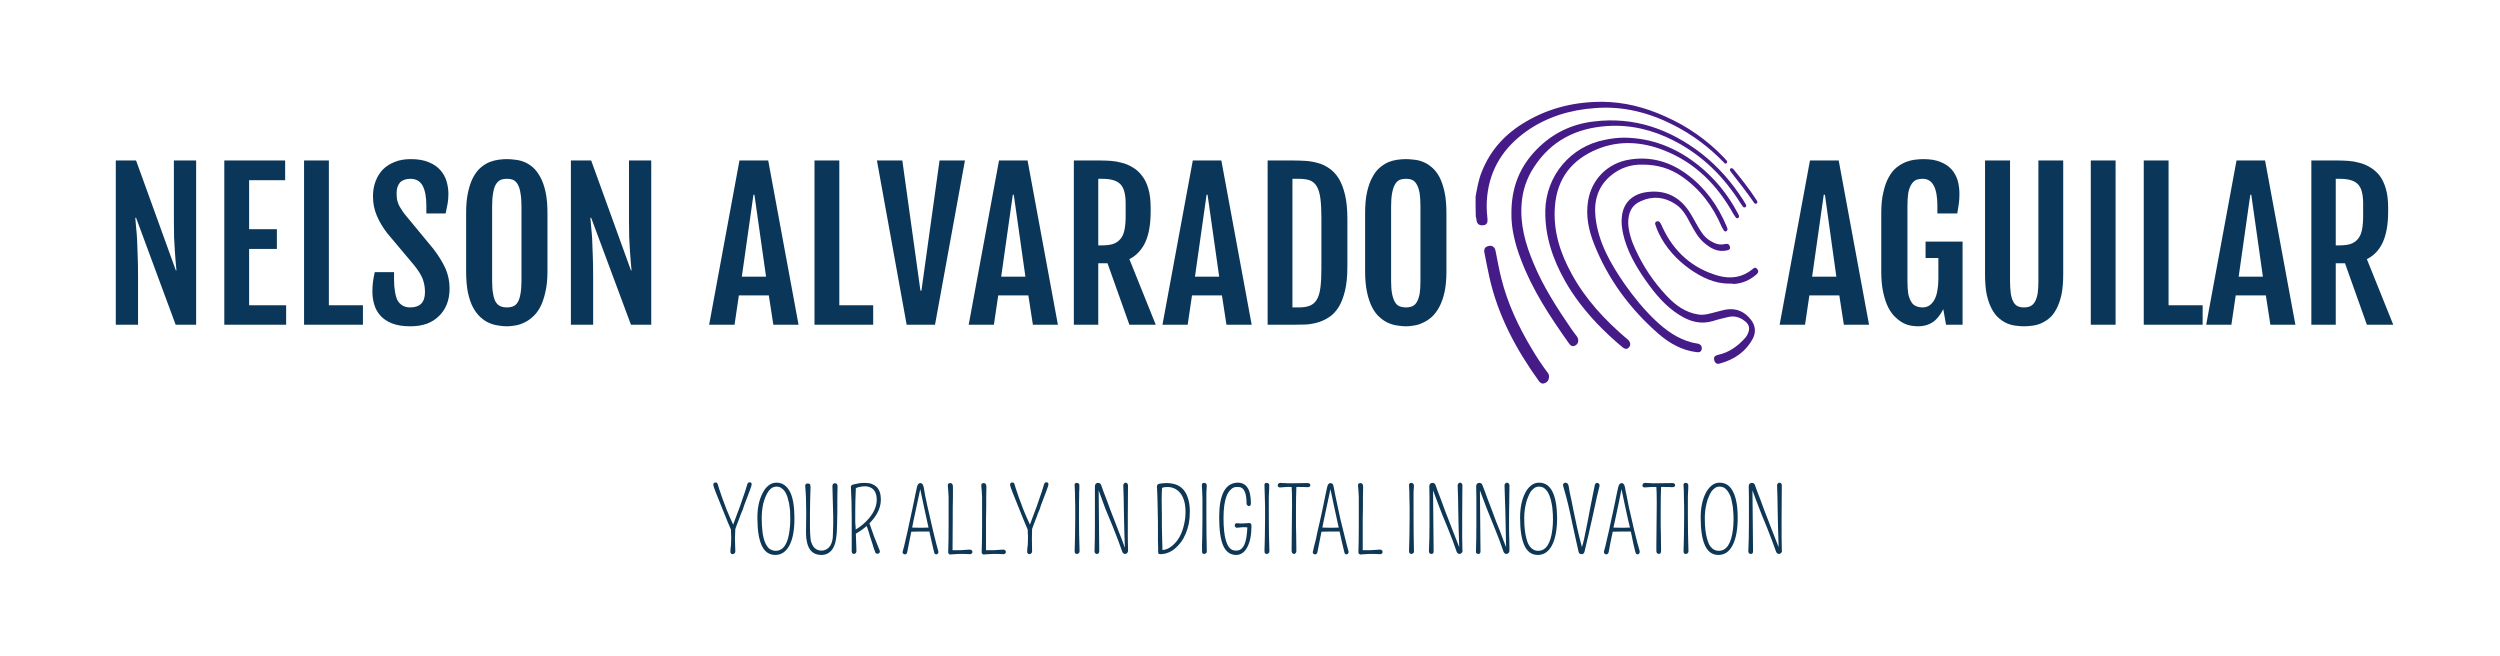 <svg xmlns="http://www.w3.org/2000/svg" version="1.1" xmlns:xlink="http://www.w3.org/1999/xlink" viewBox="0 0 12.695 3.331"><g transform="matrix(1,0,0,1,0.517,0.808)"><rect width="12.695" height="12.695" x="-0.517" y="-5.49" fill="#ffffff"></rect><g clip-path="url(#SvgjsClipPath1002)"><g clip-path="url(#SvgjsClipPath10004732e8bc-d06e-4159-a705-37cd18c25fc3)"><path d=" M 6.976 0.19 C 6.984 0.147 6.991 0.104 7.008 0.063 C 7.052 -0.048 7.129 -0.131 7.233 -0.191 C 7.352 -0.261 7.484 -0.292 7.622 -0.291 C 7.731 -0.29 7.836 -0.263 7.936 -0.218 C 8.05 -0.168 8.151 -0.098 8.238 -0.007 C 8.24 -0.004 8.242 -0.002 8.245 0.001 C 8.25 0.006 8.258 0.013 8.251 0.02 C 8.243 0.028 8.238 0.018 8.233 0.013 C 8.16 -0.062 8.078 -0.123 7.985 -0.171 C 7.859 -0.236 7.724 -0.271 7.581 -0.259 C 7.456 -0.25 7.339 -0.215 7.235 -0.142 C 7.121 -0.061 7.05 0.046 7.035 0.188 C 7.031 0.225 7.032 0.262 7.036 0.299 C 7.039 0.325 7.032 0.335 7.012 0.336 C 6.992 0.337 6.982 0.328 6.98 0.304 C 6.98 0.3 6.978 0.296 6.977 0.292 C 6.976 0.257 6.976 0.223 6.976 0.19 Z" fill="#451b87" transform="matrix(1,0,0,1,0,0)" fill-rule="nonzero"></path></g><g clip-path="url(#SvgjsClipPath10004732e8bc-d06e-4159-a705-37cd18c25fc3)"><path d=" M 7.158 0.278 C 7.157 0.143 7.201 0.037 7.288 -0.051 C 7.367 -0.131 7.464 -0.178 7.575 -0.191 C 7.782 -0.217 7.963 -0.152 8.125 -0.027 C 8.208 0.039 8.278 0.118 8.335 0.208 C 8.34 0.216 8.344 0.224 8.349 0.231 C 8.351 0.236 8.351 0.241 8.346 0.244 C 8.341 0.247 8.336 0.245 8.333 0.241 C 8.329 0.236 8.325 0.23 8.322 0.225 C 8.237 0.089 8.127 -0.02 7.982 -0.094 C 7.877 -0.148 7.764 -0.176 7.645 -0.168 C 7.487 -0.158 7.358 -0.093 7.271 0.043 C 7.236 0.097 7.215 0.158 7.21 0.224 C 7.201 0.331 7.229 0.431 7.27 0.528 C 7.319 0.647 7.389 0.755 7.462 0.862 C 7.471 0.875 7.481 0.888 7.491 0.901 C 7.501 0.917 7.499 0.935 7.486 0.944 C 7.472 0.954 7.46 0.951 7.449 0.934 C 7.354 0.8 7.264 0.664 7.206 0.509 C 7.176 0.431 7.157 0.351 7.158 0.278 Z" fill="#451b87" transform="matrix(1,0,0,1,0,0)" fill-rule="nonzero"></path></g><g clip-path="url(#SvgjsClipPath10004732e8bc-d06e-4159-a705-37cd18c25fc3)"><path d=" M 7.732 -0.109 C 7.873 -0.107 7.996 -0.057 8.106 0.03 C 8.19 0.097 8.257 0.179 8.307 0.274 C 8.309 0.278 8.311 0.282 8.313 0.286 C 8.315 0.291 8.314 0.296 8.309 0.299 C 8.304 0.302 8.3 0.3 8.297 0.296 C 8.293 0.29 8.289 0.284 8.285 0.278 C 8.203 0.131 8.091 0.018 7.934 -0.044 C 7.823 -0.088 7.708 -0.097 7.595 -0.051 C 7.465 0.002 7.39 0.098 7.379 0.239 C 7.369 0.363 7.405 0.476 7.464 0.583 C 7.535 0.713 7.634 0.819 7.746 0.914 C 7.75 0.917 7.754 0.92 7.756 0.924 C 7.764 0.936 7.763 0.948 7.753 0.958 C 7.743 0.967 7.733 0.964 7.723 0.956 C 7.677 0.918 7.633 0.877 7.591 0.833 C 7.53 0.768 7.475 0.698 7.431 0.62 C 7.368 0.509 7.328 0.391 7.33 0.262 C 7.333 0.084 7.459 -0.065 7.633 -0.098 C 7.666 -0.105 7.699 -0.109 7.732 -0.109 Z" fill="#451b87" transform="matrix(1,0,0,1,0,0)" fill-rule="nonzero"></path></g><g clip-path="url(#SvgjsClipPath10004732e8bc-d06e-4159-a705-37cd18c25fc3)"><path d=" M 7.751 0.325 C 7.753 0.369 7.767 0.414 7.787 0.457 C 7.827 0.545 7.88 0.624 7.946 0.694 C 7.99 0.741 8.041 0.779 8.107 0.789 C 8.14 0.794 8.17 0.783 8.202 0.775 C 8.217 0.771 8.232 0.767 8.247 0.764 C 8.301 0.755 8.344 0.775 8.376 0.818 C 8.397 0.846 8.4 0.878 8.385 0.909 C 8.349 0.978 8.29 1.018 8.216 1.038 C 8.202 1.042 8.192 1.037 8.188 1.021 C 8.184 1.006 8.19 0.998 8.207 0.994 C 8.263 0.982 8.306 0.951 8.344 0.909 C 8.352 0.9 8.357 0.891 8.361 0.88 C 8.368 0.862 8.366 0.845 8.352 0.83 C 8.325 0.805 8.294 0.793 8.258 0.802 C 8.233 0.808 8.206 0.814 8.182 0.822 C 8.12 0.841 8.064 0.825 8.012 0.792 C 7.94 0.748 7.887 0.683 7.839 0.615 C 7.789 0.543 7.745 0.467 7.725 0.379 C 7.719 0.35 7.715 0.321 7.719 0.291 C 7.727 0.215 7.78 0.175 7.849 0.167 C 7.947 0.155 8.02 0.196 8.07 0.281 C 8.089 0.312 8.104 0.344 8.125 0.374 C 8.136 0.39 8.151 0.405 8.168 0.415 C 8.192 0.43 8.216 0.438 8.243 0.431 C 8.257 0.428 8.265 0.433 8.268 0.446 C 8.271 0.459 8.26 0.462 8.25 0.464 C 8.206 0.473 8.171 0.454 8.139 0.427 C 8.107 0.401 8.088 0.365 8.068 0.329 C 8.048 0.291 8.028 0.252 7.99 0.228 C 7.935 0.192 7.876 0.186 7.816 0.213 C 7.768 0.233 7.751 0.272 7.751 0.325 Z" fill="#451b87" transform="matrix(1,0,0,1,0,0)" fill-rule="nonzero"></path></g><g clip-path="url(#SvgjsClipPath10004732e8bc-d06e-4159-a705-37cd18c25fc3)"><path d=" M 7.825 0.028 C 7.767 0.026 7.709 0.044 7.66 0.086 C 7.596 0.141 7.576 0.214 7.585 0.295 C 7.599 0.423 7.662 0.532 7.734 0.636 C 7.78 0.701 7.831 0.764 7.889 0.819 C 7.942 0.869 8.001 0.912 8.074 0.931 C 8.085 0.934 8.095 0.935 8.105 0.937 C 8.12 0.941 8.127 0.951 8.124 0.966 C 8.121 0.98 8.111 0.982 8.097 0.98 C 8.024 0.971 7.962 0.936 7.907 0.889 C 7.761 0.762 7.648 0.61 7.577 0.429 C 7.55 0.36 7.535 0.288 7.547 0.214 C 7.564 0.103 7.647 0.019 7.76 0.002 C 7.868 -0.015 7.965 0.014 8.052 0.079 C 8.143 0.147 8.207 0.237 8.251 0.342 C 8.253 0.346 8.254 0.35 8.255 0.354 C 8.256 0.359 8.254 0.364 8.249 0.366 C 8.244 0.369 8.24 0.367 8.237 0.363 C 8.233 0.357 8.229 0.35 8.226 0.344 C 8.181 0.239 8.116 0.151 8.02 0.086 C 7.964 0.048 7.9 0.028 7.825 0.028 Z" fill="#451b87" transform="matrix(1,0,0,1,0,0)" fill-rule="nonzero"></path></g><g clip-path="url(#SvgjsClipPath10004732e8bc-d06e-4159-a705-37cd18c25fc3)"><path d=" M 7.349 1.106 C 7.348 1.122 7.341 1.133 7.326 1.138 C 7.312 1.143 7.304 1.136 7.296 1.125 C 7.181 0.965 7.089 0.793 7.046 0.599 C 7.037 0.558 7.029 0.517 7.021 0.476 C 7.017 0.456 7.024 0.445 7.043 0.441 C 7.059 0.437 7.073 0.446 7.077 0.464 C 7.087 0.512 7.095 0.561 7.107 0.607 C 7.139 0.735 7.195 0.853 7.263 0.966 C 7.286 1.005 7.311 1.043 7.338 1.079 C 7.345 1.087 7.35 1.095 7.349 1.106 Z" fill="#451b87" transform="matrix(1,0,0,1,0,0)" fill-rule="nonzero"></path></g><g clip-path="url(#SvgjsClipPath10004732e8bc-d06e-4159-a705-37cd18c25fc3)"><path d=" M 8.265 0.632 C 8.19 0.633 8.126 0.601 8.066 0.56 C 7.997 0.511 7.942 0.451 7.905 0.374 C 7.899 0.361 7.894 0.348 7.89 0.336 C 7.887 0.329 7.886 0.321 7.894 0.317 C 7.903 0.313 7.909 0.316 7.914 0.324 C 7.919 0.331 7.921 0.339 7.925 0.346 C 7.983 0.471 8.078 0.556 8.211 0.593 C 8.273 0.609 8.331 0.601 8.382 0.559 C 8.389 0.553 8.396 0.547 8.405 0.557 C 8.414 0.566 8.413 0.576 8.403 0.585 C 8.37 0.614 8.332 0.631 8.288 0.634 C 8.28 0.632 8.273 0.632 8.265 0.632 Z" fill="#451b87" transform="matrix(1,0,0,1,0,0)" fill-rule="nonzero"></path></g><g clip-path="url(#SvgjsClipPath10004732e8bc-d06e-4159-a705-37cd18c25fc3)"><path d=" M 8.276 0.046 C 8.28 0.046 8.283 0.049 8.286 0.052 C 8.327 0.102 8.367 0.153 8.402 0.207 C 8.406 0.213 8.411 0.221 8.402 0.226 C 8.395 0.229 8.39 0.223 8.387 0.217 C 8.351 0.165 8.313 0.117 8.274 0.067 C 8.27 0.062 8.266 0.057 8.268 0.051 C 8.27 0.047 8.273 0.046 8.276 0.046 Z" fill="#451b87" transform="matrix(1,0,0,1,0,0)" fill-rule="nonzero"></path></g></g><g><path d=" M 0.071 0.007 L 0.174 0.007 L 0.376 0.565 L 0.379 0.565 Q 0.377 0.546 0.375 0.522 Q 0.373 0.498 0.371 0.468 Q 0.369 0.437 0.367 0.398 Q 0.366 0.36 0.366 0.312 L 0.366 0.007 L 0.479 0.007 L 0.479 0.841 L 0.375 0.841 L 0.174 0.298 L 0.17 0.298 Q 0.172 0.32 0.174 0.345 Q 0.177 0.371 0.179 0.406 Q 0.181 0.44 0.182 0.487 Q 0.184 0.533 0.184 0.596 L 0.184 0.841 L 0.071 0.841 L 0.071 0.007 M 0.622 0.007 L 0.931 0.007 L 0.931 0.107 L 0.748 0.107 L 0.748 0.356 L 0.889 0.356 L 0.889 0.456 L 0.748 0.456 L 0.748 0.742 L 0.936 0.742 L 0.936 0.841 L 0.622 0.841 L 0.622 0.007 M 1.027 0.007 L 1.153 0.007 L 1.153 0.742 L 1.326 0.742 L 1.326 0.841 L 1.027 0.841 L 1.027 0.007 M 1.374 0.672 Q 1.374 0.646 1.377 0.623 Q 1.38 0.6 1.386 0.574 L 1.484 0.574 L 1.484 0.614 Q 1.484 0.648 1.489 0.674 Q 1.493 0.7 1.502 0.718 Q 1.512 0.735 1.528 0.744 Q 1.543 0.753 1.566 0.753 Q 1.603 0.753 1.622 0.734 Q 1.641 0.714 1.641 0.676 Q 1.641 0.656 1.638 0.64 Q 1.635 0.624 1.629 0.607 Q 1.622 0.591 1.611 0.573 Q 1.6 0.556 1.582 0.534 L 1.45 0.377 Q 1.415 0.332 1.396 0.286 Q 1.377 0.241 1.377 0.189 Q 1.377 0.147 1.39 0.113 Q 1.403 0.078 1.427 0.053 Q 1.452 0.028 1.488 0.014 Q 1.523 0 1.569 0 Q 1.624 0 1.661 0.016 Q 1.698 0.031 1.72 0.057 Q 1.742 0.082 1.751 0.114 Q 1.76 0.145 1.76 0.177 Q 1.76 0.204 1.756 0.226 Q 1.751 0.249 1.746 0.276 L 1.648 0.276 L 1.648 0.237 Q 1.648 0.17 1.629 0.135 Q 1.61 0.1 1.567 0.1 Q 1.532 0.1 1.514 0.119 Q 1.497 0.139 1.497 0.172 Q 1.497 0.19 1.499 0.204 Q 1.502 0.218 1.507 0.23 Q 1.512 0.242 1.52 0.253 Q 1.527 0.265 1.536 0.277 L 1.683 0.455 Q 1.723 0.507 1.745 0.555 Q 1.766 0.603 1.766 0.657 Q 1.766 0.701 1.752 0.737 Q 1.738 0.772 1.712 0.797 Q 1.687 0.822 1.65 0.836 Q 1.613 0.849 1.567 0.849 Q 1.511 0.849 1.473 0.834 Q 1.436 0.819 1.414 0.794 Q 1.392 0.769 1.383 0.737 Q 1.374 0.706 1.374 0.672 M 2.057 0.849 Q 2.037 0.849 2.014 0.845 Q 1.99 0.842 1.967 0.832 Q 1.944 0.822 1.923 0.803 Q 1.902 0.784 1.885 0.753 Q 1.869 0.723 1.859 0.677 Q 1.85 0.632 1.85 0.57 L 1.85 0.274 Q 1.85 0.211 1.86 0.167 Q 1.87 0.122 1.886 0.092 Q 1.903 0.061 1.924 0.043 Q 1.945 0.025 1.969 0.015 Q 1.992 0.006 2.015 0.003 Q 2.038 0 2.057 0 Q 2.076 0 2.098 0.003 Q 2.121 0.005 2.144 0.014 Q 2.167 0.023 2.188 0.041 Q 2.209 0.059 2.226 0.09 Q 2.243 0.12 2.253 0.165 Q 2.263 0.21 2.263 0.274 L 2.263 0.57 Q 2.263 0.632 2.252 0.677 Q 2.242 0.721 2.226 0.752 Q 2.209 0.783 2.187 0.802 Q 2.166 0.821 2.143 0.831 Q 2.12 0.842 2.098 0.845 Q 2.075 0.849 2.057 0.849 M 2.057 0.753 Q 2.076 0.753 2.09 0.747 Q 2.104 0.741 2.113 0.725 Q 2.122 0.709 2.126 0.684 Q 2.131 0.658 2.131 0.619 L 2.131 0.24 Q 2.131 0.2 2.126 0.173 Q 2.122 0.146 2.113 0.13 Q 2.104 0.113 2.09 0.106 Q 2.076 0.1 2.057 0.1 Q 2.038 0.1 2.024 0.106 Q 2.01 0.113 2 0.13 Q 1.991 0.146 1.987 0.173 Q 1.982 0.2 1.982 0.24 L 1.982 0.619 Q 1.982 0.658 1.987 0.684 Q 1.991 0.709 2 0.725 Q 2.01 0.741 2.024 0.747 Q 2.038 0.753 2.057 0.753 M 2.382 0.007 L 2.485 0.007 L 2.687 0.565 L 2.69 0.565 Q 2.688 0.546 2.686 0.522 Q 2.684 0.498 2.682 0.468 Q 2.68 0.437 2.678 0.398 Q 2.677 0.36 2.677 0.312 L 2.677 0.007 L 2.79 0.007 L 2.79 0.841 L 2.687 0.841 L 2.485 0.298 L 2.481 0.298 Q 2.483 0.32 2.485 0.345 Q 2.488 0.371 2.49 0.406 Q 2.492 0.44 2.493 0.487 Q 2.495 0.533 2.495 0.596 L 2.495 0.841 L 2.382 0.841 L 2.382 0.007 M 3.238 0.007 L 3.384 0.007 L 3.538 0.841 L 3.41 0.841 L 3.387 0.692 L 3.235 0.692 L 3.213 0.841 L 3.084 0.841 L 3.238 0.007 M 3.373 0.597 L 3.314 0.181 L 3.309 0.181 L 3.25 0.597 L 3.373 0.597 M 3.619 0.007 L 3.745 0.007 L 3.745 0.742 L 3.917 0.742 L 3.917 0.841 L 3.619 0.841 L 3.619 0.007 M 3.936 0.007 L 4.065 0.007 L 4.157 0.668 L 4.162 0.668 L 4.254 0.007 L 4.383 0.007 L 4.231 0.841 L 4.087 0.841 L 3.936 0.007 M 4.556 0.007 L 4.701 0.007 L 4.855 0.841 L 4.728 0.841 L 4.705 0.692 L 4.552 0.692 L 4.53 0.841 L 4.402 0.841 L 4.556 0.007 M 4.69 0.597 L 4.631 0.181 L 4.626 0.181 L 4.567 0.597 L 4.69 0.597 M 4.936 0.007 L 5.073 0.007 Q 5.097 0.007 5.125 0.009 Q 5.153 0.011 5.181 0.019 Q 5.209 0.026 5.235 0.042 Q 5.261 0.057 5.281 0.083 Q 5.302 0.109 5.314 0.149 Q 5.326 0.189 5.326 0.246 L 5.326 0.267 Q 5.326 0.362 5.299 0.422 Q 5.271 0.481 5.218 0.508 L 5.352 0.841 L 5.218 0.841 L 5.107 0.529 L 5.06 0.529 L 5.06 0.841 L 4.936 0.841 L 4.936 0.007 M 5.079 0.438 Q 5.112 0.438 5.135 0.431 Q 5.158 0.423 5.172 0.406 Q 5.187 0.389 5.193 0.36 Q 5.199 0.332 5.199 0.29 L 5.199 0.224 Q 5.199 0.191 5.193 0.168 Q 5.188 0.145 5.174 0.129 Q 5.16 0.114 5.137 0.107 Q 5.114 0.1 5.079 0.1 L 5.06 0.1 L 5.06 0.438 L 5.079 0.438 M 5.54 0.007 L 5.685 0.007 L 5.839 0.841 L 5.711 0.841 L 5.688 0.692 L 5.536 0.692 L 5.514 0.841 L 5.386 0.841 L 5.54 0.007 M 5.674 0.597 L 5.615 0.181 L 5.61 0.181 L 5.551 0.597 L 5.674 0.597 M 5.92 0.007 L 6.051 0.007 Q 6.081 0.007 6.113 0.009 Q 6.145 0.011 6.176 0.02 Q 6.206 0.028 6.233 0.047 Q 6.26 0.065 6.281 0.098 Q 6.301 0.131 6.313 0.181 Q 6.325 0.231 6.325 0.303 L 6.325 0.545 Q 6.325 0.618 6.313 0.668 Q 6.301 0.718 6.281 0.751 Q 6.26 0.784 6.233 0.802 Q 6.206 0.82 6.176 0.829 Q 6.145 0.838 6.113 0.84 Q 6.081 0.841 6.051 0.841 L 5.92 0.841 L 5.92 0.007 M 6.079 0.753 Q 6.113 0.753 6.135 0.744 Q 6.157 0.735 6.17 0.713 Q 6.183 0.691 6.188 0.653 Q 6.193 0.614 6.193 0.556 L 6.193 0.297 Q 6.193 0.238 6.188 0.2 Q 6.183 0.162 6.17 0.139 Q 6.157 0.117 6.135 0.108 Q 6.113 0.1 6.079 0.1 L 6.046 0.1 L 6.046 0.753 L 6.079 0.753 M 6.623 0.849 Q 6.603 0.849 6.579 0.845 Q 6.556 0.842 6.533 0.832 Q 6.51 0.822 6.489 0.803 Q 6.467 0.784 6.451 0.753 Q 6.435 0.723 6.425 0.677 Q 6.415 0.632 6.415 0.57 L 6.415 0.274 Q 6.415 0.211 6.425 0.167 Q 6.435 0.122 6.452 0.092 Q 6.468 0.061 6.49 0.043 Q 6.511 0.025 6.534 0.015 Q 6.557 0.006 6.58 0.003 Q 6.603 0 6.623 0 Q 6.641 0 6.664 0.003 Q 6.687 0.005 6.709 0.014 Q 6.732 0.023 6.753 0.041 Q 6.775 0.059 6.792 0.09 Q 6.808 0.12 6.818 0.165 Q 6.828 0.21 6.828 0.274 L 6.828 0.57 Q 6.828 0.632 6.818 0.677 Q 6.808 0.721 6.791 0.752 Q 6.774 0.783 6.753 0.802 Q 6.731 0.821 6.708 0.831 Q 6.686 0.842 6.663 0.845 Q 6.641 0.849 6.623 0.849 M 6.623 0.753 Q 6.641 0.753 6.655 0.747 Q 6.669 0.741 6.678 0.725 Q 6.687 0.709 6.692 0.684 Q 6.696 0.658 6.696 0.619 L 6.696 0.24 Q 6.696 0.2 6.692 0.173 Q 6.687 0.146 6.678 0.13 Q 6.669 0.113 6.655 0.106 Q 6.641 0.1 6.623 0.1 Q 6.604 0.1 6.589 0.106 Q 6.575 0.113 6.566 0.13 Q 6.557 0.146 6.552 0.173 Q 6.547 0.2 6.547 0.24 L 6.547 0.619 Q 6.547 0.658 6.552 0.684 Q 6.557 0.709 6.566 0.725 Q 6.575 0.741 6.589 0.747 Q 6.604 0.753 6.623 0.753" fill="#0a3759" fill-rule="nonzero"></path></g><g><path d=" M 8.674 0.007 L 8.82 0.007 L 8.974 0.841 L 8.846 0.841 L 8.823 0.692 L 8.671 0.692 L 8.649 0.841 L 8.52 0.841 L 8.674 0.007 M 8.808 0.597 L 8.75 0.181 L 8.744 0.181 L 8.685 0.597 L 8.808 0.597 M 9.223 0.849 Q 9.208 0.849 9.189 0.846 Q 9.169 0.843 9.149 0.833 Q 9.128 0.822 9.108 0.803 Q 9.088 0.785 9.072 0.754 Q 9.056 0.723 9.046 0.677 Q 9.036 0.632 9.036 0.57 L 9.036 0.274 Q 9.036 0.211 9.047 0.167 Q 9.057 0.122 9.074 0.092 Q 9.091 0.061 9.113 0.043 Q 9.136 0.025 9.16 0.015 Q 9.183 0.006 9.207 0.003 Q 9.23 0 9.25 0 Q 9.301 0 9.336 0.014 Q 9.371 0.028 9.393 0.052 Q 9.414 0.076 9.424 0.108 Q 9.433 0.141 9.433 0.177 Q 9.433 0.204 9.43 0.226 Q 9.427 0.249 9.422 0.276 L 9.321 0.276 L 9.321 0.237 Q 9.321 0.1 9.247 0.1 Q 9.227 0.1 9.212 0.106 Q 9.198 0.113 9.188 0.13 Q 9.178 0.146 9.173 0.173 Q 9.169 0.2 9.169 0.24 L 9.169 0.618 Q 9.169 0.657 9.173 0.683 Q 9.178 0.708 9.188 0.724 Q 9.197 0.74 9.212 0.746 Q 9.226 0.753 9.246 0.753 Q 9.267 0.753 9.282 0.742 Q 9.297 0.731 9.307 0.712 Q 9.317 0.693 9.321 0.667 Q 9.326 0.641 9.326 0.611 L 9.326 0.502 L 9.261 0.502 L 9.261 0.419 L 9.449 0.419 L 9.449 0.841 L 9.365 0.841 L 9.351 0.762 Q 9.327 0.809 9.296 0.829 Q 9.265 0.849 9.223 0.849 M 9.563 0.007 L 9.69 0.007 L 9.69 0.619 Q 9.69 0.658 9.694 0.684 Q 9.698 0.709 9.707 0.725 Q 9.715 0.74 9.729 0.747 Q 9.742 0.753 9.761 0.753 Q 9.779 0.753 9.793 0.747 Q 9.807 0.74 9.816 0.725 Q 9.825 0.709 9.83 0.684 Q 9.834 0.658 9.834 0.619 L 9.834 0.007 L 9.96 0.007 L 9.96 0.585 Q 9.96 0.646 9.951 0.689 Q 9.941 0.733 9.925 0.762 Q 9.909 0.792 9.888 0.809 Q 9.867 0.826 9.845 0.835 Q 9.823 0.844 9.801 0.846 Q 9.779 0.849 9.761 0.849 Q 9.743 0.849 9.721 0.846 Q 9.699 0.844 9.677 0.835 Q 9.655 0.826 9.635 0.809 Q 9.614 0.792 9.598 0.762 Q 9.582 0.733 9.572 0.69 Q 9.563 0.646 9.563 0.585 L 9.563 0.007 M 10.1 0.007 L 10.226 0.007 L 10.226 0.841 L 10.1 0.841 L 10.1 0.007 M 10.369 0.007 L 10.495 0.007 L 10.495 0.742 L 10.668 0.742 L 10.668 0.841 L 10.369 0.841 L 10.369 0.007 M 10.84 0.007 L 10.985 0.007 L 11.139 0.841 L 11.012 0.841 L 10.989 0.692 L 10.836 0.692 L 10.814 0.841 L 10.686 0.841 L 10.84 0.007 M 10.974 0.597 L 10.915 0.181 L 10.91 0.181 L 10.851 0.597 L 10.974 0.597 M 11.22 0.007 L 11.357 0.007 Q 11.381 0.007 11.409 0.009 Q 11.437 0.011 11.465 0.019 Q 11.493 0.026 11.519 0.042 Q 11.545 0.057 11.566 0.083 Q 11.586 0.109 11.598 0.149 Q 11.61 0.189 11.61 0.246 L 11.61 0.267 Q 11.61 0.362 11.583 0.422 Q 11.556 0.481 11.502 0.508 L 11.636 0.841 L 11.502 0.841 L 11.391 0.529 L 11.344 0.529 L 11.344 0.841 L 11.22 0.841 L 11.22 0.007 M 11.363 0.438 Q 11.396 0.438 11.419 0.431 Q 11.442 0.423 11.456 0.406 Q 11.471 0.389 11.477 0.36 Q 11.483 0.332 11.483 0.29 L 11.483 0.224 Q 11.483 0.191 11.477 0.168 Q 11.472 0.145 11.458 0.129 Q 11.444 0.114 11.421 0.107 Q 11.398 0.1 11.363 0.1 L 11.344 0.1 L 11.344 0.438 L 11.363 0.438" fill="#0a3759" fill-rule="nonzero"></path></g><g><path d=" M 3.215 1.927 L 3.217 1.991 Q 3.217 2.001 3.208 2.005 Q 3.205 2.006 3.202 2.006 Q 3.198 2.006 3.195 2.002 Q 3.191 1.998 3.192 1.99 Q 3.192 1.983 3.193 1.975 Q 3.194 1.967 3.195 1.959 Q 3.196 1.94 3.196 1.93 Q 3.196 1.92 3.196 1.912 Q 3.196 1.904 3.195 1.896 Q 3.195 1.89 3.195 1.882 Q 3.187 1.863 3.178 1.842 Q 3.167 1.815 3.155 1.785 Q 3.105 1.664 3.105 1.654 Q 3.105 1.649 3.108 1.645 Q 3.111 1.642 3.117 1.642 Q 3.122 1.642 3.125 1.645 Q 3.128 1.649 3.133 1.669 Q 3.139 1.688 3.15 1.719 Q 3.161 1.75 3.172 1.778 Q 3.187 1.815 3.206 1.856 Q 3.209 1.847 3.213 1.837 Q 3.219 1.82 3.226 1.802 Q 3.233 1.784 3.24 1.765 Q 3.247 1.745 3.253 1.727 Q 3.269 1.682 3.273 1.667 Q 3.277 1.652 3.28 1.646 Q 3.283 1.641 3.289 1.641 Q 3.3 1.641 3.3 1.651 Q 3.3 1.659 3.284 1.7 Q 3.268 1.742 3.263 1.755 Q 3.259 1.768 3.255 1.779 Q 3.25 1.79 3.245 1.803 Q 3.241 1.816 3.235 1.83 Q 3.23 1.844 3.225 1.856 Q 3.22 1.869 3.217 1.878 Q 3.215 1.918 3.215 1.927 M 3.42 2.01 Q 3.373 2.01 3.351 1.962 Q 3.329 1.914 3.329 1.821 Q 3.329 1.747 3.355 1.697 Q 3.367 1.672 3.385 1.658 Q 3.402 1.643 3.426 1.643 Q 3.449 1.643 3.466 1.655 Q 3.483 1.667 3.495 1.69 Q 3.517 1.735 3.517 1.821 Q 3.518 1.911 3.492 1.961 Q 3.466 2.01 3.42 2.01 M 3.449 1.669 Q 3.439 1.663 3.426 1.663 Q 3.414 1.663 3.403 1.669 Q 3.393 1.676 3.385 1.687 Q 3.377 1.699 3.37 1.715 Q 3.364 1.73 3.359 1.748 Q 3.351 1.785 3.351 1.822 Q 3.351 1.859 3.354 1.883 Q 3.356 1.908 3.361 1.926 Q 3.366 1.944 3.373 1.957 Q 3.38 1.969 3.387 1.976 Q 3.402 1.989 3.422 1.989 Q 3.481 1.989 3.493 1.88 Q 3.496 1.856 3.496 1.83 Q 3.496 1.804 3.495 1.785 Q 3.493 1.766 3.49 1.748 Q 3.486 1.73 3.481 1.714 Q 3.476 1.699 3.468 1.687 Q 3.46 1.676 3.449 1.669 M 3.576 1.89 L 3.577 1.796 Q 3.577 1.716 3.572 1.661 Q 3.571 1.654 3.575 1.65 Q 3.579 1.647 3.585 1.647 Q 3.59 1.647 3.595 1.65 Q 3.599 1.654 3.599 1.666 Q 3.598 1.677 3.598 1.695 Q 3.597 1.713 3.597 1.733 Q 3.596 1.773 3.596 1.805 Q 3.596 1.838 3.596 1.85 Q 3.596 1.861 3.596 1.872 Q 3.597 1.932 3.603 1.947 Q 3.609 1.963 3.616 1.971 Q 3.631 1.988 3.654 1.988 Q 3.677 1.988 3.693 1.971 Q 3.709 1.953 3.712 1.92 Q 3.714 1.88 3.714 1.856 Q 3.714 1.832 3.714 1.814 Q 3.714 1.796 3.713 1.774 Q 3.712 1.71 3.71 1.66 Q 3.71 1.653 3.714 1.649 Q 3.718 1.646 3.723 1.646 Q 3.728 1.646 3.732 1.649 Q 3.736 1.653 3.736 1.66 Q 3.735 1.693 3.735 1.725 Q 3.735 1.757 3.735 1.789 Q 3.734 1.866 3.732 1.899 Q 3.729 1.933 3.724 1.95 Q 3.719 1.967 3.71 1.981 Q 3.689 2.01 3.654 2.01 Q 3.595 2.01 3.581 1.946 Q 3.576 1.926 3.576 1.901 L 3.576 1.89 M 3.829 1.902 Q 3.831 1.953 3.832 1.99 Q 3.832 1.997 3.828 2.001 Q 3.824 2.005 3.819 2.005 Q 3.815 2.005 3.811 2.001 Q 3.808 1.998 3.808 1.991 L 3.808 1.824 Q 3.808 1.737 3.804 1.669 Q 3.803 1.659 3.809 1.655 Q 3.812 1.653 3.814 1.653 Q 3.817 1.653 3.826 1.65 Q 3.849 1.644 3.871 1.644 Q 3.894 1.644 3.909 1.649 Q 3.923 1.654 3.934 1.664 Q 3.956 1.686 3.956 1.728 Q 3.956 1.783 3.913 1.833 Q 3.906 1.842 3.898 1.85 Q 3.92 1.916 3.949 1.985 Q 3.955 1.997 3.944 2.003 Q 3.941 2.004 3.938 2.004 Q 3.93 2.004 3.927 1.995 Q 3.919 1.975 3.914 1.956 Q 3.908 1.937 3.902 1.919 Q 3.893 1.886 3.884 1.863 Q 3.859 1.885 3.829 1.902 M 3.828 1.881 Q 3.863 1.861 3.894 1.826 Q 3.935 1.778 3.935 1.73 Q 3.935 1.68 3.9 1.666 Q 3.881 1.658 3.851 1.664 Q 3.838 1.666 3.829 1.671 Q 3.826 1.738 3.826 1.783 Q 3.826 1.831 3.826 1.835 Q 3.826 1.838 3.826 1.841 Q 3.826 1.844 3.826 1.848 Q 3.827 1.851 3.827 1.857 Q 3.827 1.863 3.828 1.872 Q 3.828 1.876 3.828 1.881 M 4.157 1.645 Q 4.162 1.645 4.167 1.65 Q 4.171 1.654 4.174 1.668 Q 4.176 1.683 4.181 1.709 Q 4.187 1.735 4.193 1.765 Q 4.199 1.794 4.207 1.826 Q 4.214 1.858 4.221 1.887 Q 4.238 1.957 4.247 1.989 Q 4.25 1.997 4.246 2.002 Q 4.243 2.007 4.239 2.007 Q 4.234 2.007 4.231 2.005 Q 4.227 2.002 4.225 1.99 Q 4.222 1.978 4.216 1.952 Q 4.21 1.925 4.203 1.894 Q 4.203 1.892 4.203 1.891 Q 4.188 1.891 4.16 1.891 Q 4.128 1.891 4.111 1.892 Q 4.11 1.893 4.11 1.894 Q 4.097 1.959 4.09 1.995 Q 4.088 2.007 4.079 2.007 Q 4.069 2.007 4.066 1.997 Q 4.066 1.994 4.068 1.988 Q 4.07 1.981 4.074 1.966 Q 4.077 1.951 4.082 1.931 Q 4.087 1.912 4.092 1.888 Q 4.097 1.865 4.102 1.841 Q 4.107 1.816 4.113 1.791 Q 4.118 1.766 4.123 1.743 Q 4.128 1.719 4.132 1.699 Q 4.136 1.679 4.139 1.667 Q 4.143 1.645 4.157 1.645 M 4.115 1.871 Q 4.132 1.872 4.16 1.872 Q 4.184 1.872 4.198 1.871 Q 4.194 1.851 4.189 1.83 Q 4.182 1.797 4.175 1.766 Q 4.164 1.715 4.156 1.676 Q 4.151 1.702 4.141 1.746 Q 4.129 1.804 4.122 1.835 Q 4.119 1.853 4.115 1.871 M 4.308 1.645 Q 4.322 1.645 4.322 1.664 Q 4.322 1.69 4.322 1.719 Q 4.321 1.748 4.321 1.772 Q 4.321 1.795 4.321 1.826 Q 4.32 1.891 4.32 1.986 Q 4.364 1.987 4.404 1.983 Q 4.412 1.982 4.417 1.986 Q 4.421 1.99 4.421 1.995 Q 4.421 2 4.417 2.003 Q 4.413 2.007 4.406 2.006 Q 4.38 2.004 4.351 2.005 Q 4.322 2.006 4.316 2.007 Q 4.31 2.008 4.307 2.008 Q 4.304 2.007 4.302 2.005 Q 4.297 2.001 4.298 1.994 Q 4.3 1.942 4.3 1.858 Q 4.3 1.775 4.3 1.755 Q 4.3 1.735 4.3 1.718 Q 4.299 1.685 4.296 1.659 Q 4.295 1.652 4.299 1.648 Q 4.303 1.645 4.308 1.645 M 4.478 1.645 Q 4.492 1.645 4.492 1.664 Q 4.492 1.69 4.491 1.719 Q 4.491 1.748 4.491 1.772 Q 4.491 1.795 4.49 1.826 Q 4.49 1.891 4.49 1.986 Q 4.534 1.987 4.574 1.983 Q 4.582 1.982 4.587 1.986 Q 4.591 1.99 4.591 1.995 Q 4.591 2 4.587 2.003 Q 4.583 2.007 4.575 2.006 Q 4.55 2.004 4.521 2.005 Q 4.492 2.006 4.486 2.007 Q 4.48 2.008 4.477 2.008 Q 4.474 2.007 4.472 2.005 Q 4.467 2.001 4.468 1.994 Q 4.47 1.942 4.47 1.858 Q 4.47 1.775 4.47 1.755 Q 4.47 1.735 4.47 1.718 Q 4.469 1.685 4.466 1.659 Q 4.465 1.652 4.469 1.648 Q 4.473 1.645 4.478 1.645 M 4.723 1.927 L 4.724 1.991 Q 4.724 2.001 4.715 2.005 Q 4.712 2.006 4.709 2.006 Q 4.705 2.006 4.702 2.002 Q 4.698 1.998 4.699 1.99 Q 4.699 1.983 4.7 1.975 Q 4.701 1.967 4.702 1.959 Q 4.703 1.94 4.703 1.93 Q 4.703 1.92 4.703 1.912 Q 4.703 1.904 4.702 1.896 Q 4.702 1.89 4.702 1.882 Q 4.694 1.863 4.685 1.842 Q 4.674 1.815 4.662 1.785 Q 4.612 1.664 4.612 1.654 Q 4.612 1.649 4.615 1.645 Q 4.618 1.642 4.624 1.642 Q 4.629 1.642 4.632 1.645 Q 4.635 1.649 4.64 1.669 Q 4.646 1.688 4.657 1.719 Q 4.668 1.75 4.679 1.778 Q 4.694 1.815 4.713 1.856 Q 4.716 1.847 4.72 1.837 Q 4.727 1.82 4.733 1.802 Q 4.74 1.784 4.747 1.765 Q 4.754 1.745 4.76 1.727 Q 4.776 1.682 4.78 1.667 Q 4.784 1.652 4.787 1.646 Q 4.79 1.641 4.796 1.641 Q 4.807 1.641 4.807 1.651 Q 4.807 1.659 4.791 1.7 Q 4.775 1.742 4.77 1.755 Q 4.766 1.768 4.762 1.779 Q 4.757 1.79 4.752 1.803 Q 4.748 1.816 4.742 1.83 Q 4.737 1.844 4.732 1.856 Q 4.727 1.869 4.724 1.878 Q 4.723 1.918 4.723 1.927 M 4.963 1.714 Q 4.962 1.726 4.962 1.811 Q 4.962 1.896 4.965 1.991 Q 4.965 1.998 4.961 2.001 Q 4.957 2.005 4.952 2.005 Q 4.947 2.005 4.943 2.002 Q 4.94 1.999 4.94 1.987 Q 4.941 1.975 4.941 1.955 Q 4.942 1.935 4.942 1.912 Q 4.943 1.866 4.943 1.826 Q 4.943 1.787 4.943 1.765 Q 4.943 1.742 4.942 1.724 Q 4.942 1.683 4.94 1.658 Q 4.939 1.651 4.942 1.647 Q 4.946 1.644 4.951 1.644 Q 4.956 1.644 4.96 1.647 Q 4.965 1.651 4.964 1.659 Q 4.964 1.667 4.964 1.675 Q 4.963 1.683 4.963 1.692 Q 4.963 1.702 4.963 1.714 M 5.211 1.657 Q 5.21 1.768 5.21 1.814 Q 5.21 1.86 5.21 1.881 Q 5.21 1.902 5.21 1.922 Q 5.211 1.963 5.211 1.978 Q 5.212 1.993 5.21 1.995 Q 5.209 1.998 5.207 2 Q 5.198 2.009 5.188 2.002 Q 5.184 1.999 5.182 1.994 Q 5.162 1.937 5.135 1.869 Q 5.107 1.802 5.096 1.775 Q 5.077 1.724 5.062 1.682 L 5.065 1.992 Q 5.065 1.999 5.061 2.002 Q 5.058 2.005 5.053 2.005 Q 5.049 2.005 5.045 2.002 Q 5.041 1.998 5.041 1.991 Q 5.043 1.93 5.043 1.852 L 5.043 1.72 Q 5.043 1.686 5.043 1.661 Q 5.043 1.653 5.048 1.648 Q 5.053 1.644 5.058 1.644 Q 5.071 1.644 5.075 1.656 Q 5.079 1.667 5.086 1.687 Q 5.093 1.707 5.103 1.731 Q 5.112 1.756 5.122 1.783 Q 5.133 1.81 5.143 1.837 Q 5.153 1.864 5.163 1.889 Q 5.173 1.915 5.181 1.935 Q 5.189 1.956 5.194 1.971 Q 5.195 1.971 5.195 1.972 Q 5.193 1.928 5.192 1.877 Q 5.191 1.815 5.19 1.783 Q 5.189 1.752 5.189 1.721 Q 5.188 1.689 5.187 1.657 Q 5.187 1.65 5.191 1.647 Q 5.194 1.643 5.199 1.643 Q 5.204 1.643 5.207 1.647 Q 5.211 1.65 5.211 1.657 M 5.518 1.73 Q 5.525 1.757 5.525 1.789 Q 5.525 1.822 5.52 1.85 Q 5.514 1.878 5.504 1.902 Q 5.494 1.926 5.48 1.945 Q 5.466 1.964 5.449 1.978 Q 5.415 2.006 5.374 2.006 Q 5.367 2.006 5.365 2.002 Q 5.364 1.998 5.364 1.992 L 5.364 1.973 Q 5.364 1.959 5.363 1.939 Q 5.363 1.92 5.363 1.896 Q 5.363 1.872 5.363 1.846 Q 5.362 1.82 5.362 1.794 Q 5.362 1.767 5.361 1.743 Q 5.36 1.694 5.358 1.665 Q 5.357 1.65 5.372 1.648 Q 5.393 1.645 5.407 1.645 Q 5.496 1.645 5.518 1.73 M 5.386 1.985 Q 5.411 1.984 5.436 1.963 Q 5.482 1.925 5.497 1.849 Q 5.503 1.823 5.503 1.79 Q 5.503 1.756 5.495 1.732 Q 5.487 1.707 5.474 1.693 Q 5.449 1.665 5.411 1.665 Q 5.395 1.665 5.384 1.669 Q 5.382 1.692 5.382 1.733 Q 5.382 1.782 5.383 1.809 Q 5.383 1.835 5.383 1.86 Q 5.384 1.885 5.384 1.908 Q 5.384 1.931 5.385 1.949 Q 5.385 1.972 5.386 1.985 M 5.609 1.714 Q 5.609 1.726 5.609 1.811 Q 5.609 1.896 5.611 1.991 Q 5.612 1.998 5.607 2.001 Q 5.603 2.005 5.598 2.005 Q 5.593 2.005 5.59 2.002 Q 5.586 1.999 5.587 1.987 Q 5.587 1.975 5.587 1.955 Q 5.588 1.935 5.588 1.912 Q 5.589 1.866 5.589 1.826 Q 5.589 1.787 5.589 1.765 Q 5.589 1.742 5.589 1.724 Q 5.588 1.683 5.586 1.658 Q 5.585 1.651 5.589 1.647 Q 5.592 1.644 5.597 1.644 Q 5.602 1.644 5.607 1.647 Q 5.611 1.651 5.611 1.659 Q 5.61 1.667 5.61 1.675 Q 5.61 1.683 5.609 1.692 Q 5.609 1.702 5.609 1.714 M 5.835 1.747 Q 5.835 1.762 5.825 1.762 Q 5.821 1.762 5.817 1.758 Q 5.813 1.755 5.813 1.749 Q 5.813 1.679 5.784 1.667 Q 5.774 1.664 5.759 1.665 Q 5.744 1.666 5.732 1.679 Q 5.719 1.691 5.711 1.712 Q 5.696 1.752 5.696 1.822 Q 5.696 1.971 5.745 1.986 Q 5.753 1.988 5.762 1.988 Q 5.805 1.988 5.814 1.907 Q 5.817 1.881 5.817 1.87 Q 5.797 1.868 5.784 1.87 Q 5.77 1.872 5.764 1.872 Q 5.759 1.872 5.756 1.868 Q 5.753 1.864 5.753 1.86 Q 5.753 1.855 5.756 1.852 Q 5.759 1.848 5.766 1.849 Q 5.773 1.85 5.78 1.85 L 5.793 1.85 Q 5.805 1.85 5.811 1.849 Q 5.821 1.848 5.826 1.848 Q 5.838 1.848 5.838 1.861 Q 5.838 1.931 5.817 1.97 Q 5.796 2.01 5.76 2.01 Q 5.716 2.01 5.695 1.964 Q 5.674 1.918 5.674 1.818 Q 5.674 1.649 5.764 1.643 Q 5.835 1.64 5.835 1.747 M 5.926 1.714 Q 5.926 1.726 5.926 1.811 Q 5.926 1.896 5.929 1.991 Q 5.929 1.998 5.925 2.001 Q 5.921 2.005 5.916 2.005 Q 5.911 2.005 5.907 2.002 Q 5.904 1.999 5.904 1.987 Q 5.905 1.975 5.905 1.955 Q 5.905 1.935 5.906 1.912 Q 5.907 1.866 5.907 1.826 Q 5.907 1.787 5.907 1.765 Q 5.907 1.742 5.906 1.724 Q 5.905 1.683 5.904 1.658 Q 5.903 1.651 5.906 1.647 Q 5.909 1.644 5.915 1.644 Q 5.92 1.644 5.924 1.647 Q 5.929 1.651 5.928 1.659 Q 5.928 1.667 5.928 1.675 Q 5.927 1.683 5.927 1.692 Q 5.927 1.702 5.926 1.714 M 6.043 1.646 Q 6.049 1.646 6.122 1.645 Q 6.133 1.645 6.136 1.652 Q 6.137 1.655 6.137 1.657 Q 6.137 1.66 6.134 1.663 Q 6.131 1.666 6.122 1.666 Q 6.112 1.666 6.104 1.665 Q 6.095 1.665 6.088 1.665 Q 6.075 1.664 6.066 1.665 Q 6.064 1.716 6.064 1.775 Q 6.064 1.839 6.064 1.863 Q 6.064 1.886 6.065 1.908 Q 6.065 1.963 6.066 1.99 Q 6.066 1.997 6.062 2.001 Q 6.059 2.005 6.054 2.005 Q 6.05 2.005 6.046 2.001 Q 6.042 1.998 6.042 1.991 L 6.042 1.962 L 6.044 1.75 Q 6.044 1.69 6.042 1.665 Q 6.031 1.664 6.014 1.665 Q 5.995 1.667 5.987 1.667 Q 5.978 1.668 5.975 1.665 Q 5.971 1.661 5.971 1.657 Q 5.971 1.653 5.975 1.648 Q 5.978 1.644 5.986 1.644 Q 5.994 1.645 6 1.645 Q 6.005 1.645 6.01 1.645 Q 6.014 1.646 6.017 1.646 Q 6.021 1.646 6.024 1.646 Q 6.028 1.646 6.032 1.646 L 6.043 1.646 M 6.24 1.645 Q 6.245 1.645 6.25 1.65 Q 6.254 1.654 6.256 1.668 Q 6.259 1.683 6.264 1.709 Q 6.269 1.735 6.276 1.765 Q 6.282 1.794 6.289 1.826 Q 6.297 1.858 6.304 1.887 Q 6.321 1.957 6.33 1.989 Q 6.333 1.997 6.329 2.002 Q 6.326 2.007 6.321 2.007 Q 6.317 2.007 6.314 2.005 Q 6.31 2.002 6.308 1.99 Q 6.305 1.978 6.299 1.952 Q 6.293 1.925 6.286 1.894 Q 6.286 1.892 6.286 1.891 Q 6.271 1.891 6.243 1.891 Q 6.211 1.891 6.194 1.892 Q 6.193 1.893 6.193 1.894 Q 6.18 1.959 6.173 1.995 Q 6.171 2.007 6.161 2.007 Q 6.151 2.007 6.149 1.997 Q 6.149 1.994 6.151 1.988 Q 6.153 1.981 6.156 1.966 Q 6.16 1.951 6.165 1.931 Q 6.169 1.912 6.174 1.888 Q 6.18 1.865 6.185 1.841 Q 6.19 1.816 6.196 1.791 Q 6.201 1.766 6.206 1.743 Q 6.211 1.719 6.215 1.699 Q 6.219 1.679 6.222 1.667 Q 6.226 1.645 6.24 1.645 M 6.198 1.871 Q 6.215 1.872 6.243 1.872 Q 6.267 1.872 6.281 1.871 Q 6.277 1.851 6.272 1.83 Q 6.265 1.797 6.258 1.766 Q 6.247 1.715 6.239 1.676 Q 6.234 1.702 6.224 1.746 Q 6.212 1.804 6.205 1.835 Q 6.202 1.853 6.198 1.871 M 6.391 1.645 Q 6.405 1.645 6.405 1.664 Q 6.405 1.69 6.404 1.719 Q 6.404 1.748 6.404 1.772 Q 6.404 1.795 6.403 1.826 Q 6.403 1.891 6.403 1.986 Q 6.447 1.987 6.487 1.983 Q 6.495 1.982 6.5 1.986 Q 6.504 1.99 6.504 1.995 Q 6.504 2 6.5 2.003 Q 6.496 2.007 6.488 2.006 Q 6.463 2.004 6.434 2.005 Q 6.405 2.006 6.399 2.007 Q 6.393 2.008 6.39 2.008 Q 6.387 2.007 6.385 2.005 Q 6.38 2.001 6.381 1.994 Q 6.383 1.942 6.383 1.858 Q 6.383 1.775 6.383 1.755 Q 6.383 1.735 6.383 1.718 Q 6.382 1.685 6.379 1.659 Q 6.378 1.652 6.382 1.648 Q 6.386 1.645 6.391 1.645 M 6.661 1.714 Q 6.661 1.726 6.661 1.811 Q 6.661 1.896 6.663 1.991 Q 6.664 1.998 6.659 2.001 Q 6.655 2.005 6.65 2.005 Q 6.645 2.005 6.642 2.002 Q 6.638 1.999 6.638 1.987 Q 6.639 1.975 6.639 1.955 Q 6.64 1.935 6.64 1.912 Q 6.641 1.866 6.641 1.826 Q 6.641 1.787 6.641 1.765 Q 6.641 1.742 6.64 1.724 Q 6.64 1.683 6.638 1.658 Q 6.637 1.651 6.641 1.647 Q 6.644 1.644 6.649 1.644 Q 6.654 1.644 6.658 1.647 Q 6.663 1.651 6.663 1.659 Q 6.662 1.667 6.662 1.675 Q 6.662 1.683 6.661 1.692 Q 6.661 1.702 6.661 1.714 M 6.909 1.657 Q 6.908 1.768 6.908 1.814 Q 6.908 1.86 6.908 1.881 Q 6.908 1.902 6.908 1.922 Q 6.909 1.963 6.909 1.978 Q 6.91 1.993 6.909 1.995 Q 6.907 1.998 6.905 2 Q 6.896 2.009 6.886 2.002 Q 6.882 1.999 6.88 1.994 Q 6.861 1.937 6.833 1.869 Q 6.805 1.802 6.795 1.775 Q 6.775 1.724 6.76 1.682 L 6.763 1.992 Q 6.763 1.999 6.76 2.002 Q 6.756 2.005 6.751 2.005 Q 6.747 2.005 6.743 2.002 Q 6.739 1.998 6.739 1.991 Q 6.742 1.93 6.742 1.852 L 6.742 1.72 Q 6.742 1.686 6.741 1.661 Q 6.741 1.653 6.746 1.648 Q 6.751 1.644 6.757 1.644 Q 6.769 1.644 6.773 1.656 Q 6.777 1.667 6.784 1.687 Q 6.792 1.707 6.801 1.731 Q 6.81 1.756 6.82 1.783 Q 6.831 1.81 6.841 1.837 Q 6.852 1.864 6.861 1.889 Q 6.871 1.915 6.879 1.935 Q 6.887 1.956 6.893 1.971 Q 6.893 1.971 6.893 1.972 Q 6.891 1.928 6.89 1.877 Q 6.889 1.815 6.888 1.783 Q 6.888 1.752 6.887 1.721 Q 6.886 1.689 6.885 1.657 Q 6.885 1.65 6.889 1.647 Q 6.893 1.643 6.897 1.643 Q 6.902 1.643 6.906 1.647 Q 6.909 1.65 6.909 1.657 M 7.148 1.657 Q 7.146 1.768 7.146 1.814 Q 7.146 1.86 7.146 1.881 Q 7.146 1.902 7.147 1.922 Q 7.147 1.963 7.148 1.978 Q 7.148 1.993 7.147 1.995 Q 7.146 1.998 7.143 2 Q 7.134 2.009 7.124 2.002 Q 7.12 1.999 7.118 1.994 Q 7.099 1.937 7.071 1.869 Q 7.044 1.802 7.033 1.775 Q 7.013 1.724 6.998 1.682 L 7.001 1.992 Q 7.001 1.999 6.998 2.002 Q 6.994 2.005 6.99 2.005 Q 6.985 2.005 6.981 2.002 Q 6.977 1.998 6.978 1.991 Q 6.98 1.93 6.98 1.852 L 6.98 1.72 Q 6.98 1.686 6.979 1.661 Q 6.979 1.653 6.984 1.648 Q 6.989 1.644 6.995 1.644 Q 7.007 1.644 7.011 1.656 Q 7.015 1.667 7.023 1.687 Q 7.03 1.707 7.039 1.731 Q 7.048 1.756 7.059 1.783 Q 7.069 1.81 7.079 1.837 Q 7.09 1.864 7.1 1.889 Q 7.109 1.915 7.117 1.935 Q 7.125 1.956 7.131 1.971 Q 7.131 1.971 7.131 1.972 Q 7.13 1.928 7.129 1.877 Q 7.127 1.815 7.127 1.783 Q 7.126 1.752 7.125 1.721 Q 7.124 1.689 7.123 1.657 Q 7.123 1.65 7.127 1.647 Q 7.131 1.643 7.136 1.643 Q 7.14 1.643 7.144 1.647 Q 7.148 1.65 7.148 1.657 M 7.292 2.01 Q 7.246 2.01 7.224 1.962 Q 7.202 1.914 7.202 1.821 Q 7.202 1.747 7.227 1.697 Q 7.239 1.672 7.257 1.658 Q 7.275 1.643 7.298 1.643 Q 7.321 1.643 7.339 1.655 Q 7.356 1.667 7.367 1.69 Q 7.389 1.735 7.39 1.821 Q 7.39 1.911 7.364 1.961 Q 7.338 2.01 7.292 2.01 M 7.322 1.669 Q 7.311 1.663 7.299 1.663 Q 7.286 1.663 7.276 1.669 Q 7.266 1.676 7.257 1.687 Q 7.249 1.699 7.243 1.715 Q 7.236 1.73 7.232 1.748 Q 7.223 1.785 7.223 1.822 Q 7.223 1.859 7.226 1.883 Q 7.229 1.908 7.234 1.926 Q 7.238 1.944 7.245 1.957 Q 7.252 1.969 7.26 1.976 Q 7.274 1.989 7.294 1.989 Q 7.353 1.989 7.366 1.88 Q 7.369 1.856 7.369 1.83 Q 7.369 1.804 7.367 1.785 Q 7.366 1.766 7.362 1.748 Q 7.359 1.73 7.353 1.714 Q 7.348 1.699 7.34 1.687 Q 7.332 1.676 7.322 1.669 M 7.603 1.649 Q 7.607 1.653 7.605 1.662 Q 7.602 1.671 7.599 1.686 Q 7.595 1.7 7.591 1.719 Q 7.587 1.738 7.582 1.761 Q 7.577 1.783 7.572 1.807 Q 7.567 1.831 7.561 1.856 Q 7.556 1.881 7.55 1.905 Q 7.538 1.959 7.529 1.994 Q 7.526 2.006 7.514 2.006 Q 7.502 2.006 7.499 1.994 Q 7.496 1.984 7.486 1.936 Q 7.475 1.888 7.47 1.863 Q 7.465 1.838 7.459 1.811 Q 7.453 1.785 7.447 1.758 Q 7.434 1.704 7.427 1.682 Q 7.42 1.659 7.42 1.655 Q 7.42 1.65 7.423 1.647 Q 7.427 1.644 7.432 1.643 Q 7.437 1.643 7.442 1.647 Q 7.447 1.65 7.449 1.662 Q 7.451 1.673 7.454 1.692 Q 7.458 1.711 7.463 1.733 Q 7.467 1.755 7.472 1.779 Q 7.477 1.803 7.482 1.826 Q 7.487 1.85 7.492 1.873 Q 7.497 1.896 7.502 1.916 Q 7.51 1.949 7.516 1.97 Q 7.521 1.955 7.527 1.929 Q 7.535 1.891 7.538 1.875 Q 7.542 1.856 7.548 1.825 Q 7.554 1.793 7.558 1.772 Q 7.562 1.751 7.566 1.732 Q 7.57 1.713 7.573 1.696 Q 7.577 1.68 7.579 1.668 Q 7.58 1.655 7.584 1.65 Q 7.587 1.644 7.593 1.644 Q 7.599 1.644 7.603 1.649 M 7.718 1.645 Q 7.723 1.645 7.728 1.65 Q 7.732 1.654 7.735 1.668 Q 7.737 1.683 7.743 1.709 Q 7.748 1.735 7.754 1.765 Q 7.761 1.794 7.768 1.826 Q 7.775 1.858 7.782 1.887 Q 7.799 1.957 7.809 1.989 Q 7.811 1.997 7.807 2.002 Q 7.804 2.007 7.8 2.007 Q 7.796 2.007 7.792 2.005 Q 7.789 2.002 7.786 1.99 Q 7.783 1.978 7.777 1.952 Q 7.771 1.925 7.765 1.894 Q 7.764 1.892 7.764 1.891 Q 7.749 1.891 7.721 1.891 Q 7.689 1.891 7.672 1.892 Q 7.672 1.893 7.672 1.894 Q 7.658 1.959 7.652 1.995 Q 7.649 2.007 7.64 2.007 Q 7.63 2.007 7.628 1.997 Q 7.627 1.994 7.629 1.988 Q 7.631 1.981 7.635 1.966 Q 7.639 1.951 7.643 1.931 Q 7.648 1.912 7.653 1.888 Q 7.658 1.865 7.663 1.841 Q 7.669 1.816 7.674 1.791 Q 7.679 1.766 7.684 1.743 Q 7.689 1.719 7.693 1.699 Q 7.698 1.679 7.7 1.667 Q 7.705 1.645 7.718 1.645 M 7.676 1.871 Q 7.693 1.872 7.722 1.872 Q 7.745 1.872 7.76 1.871 Q 7.755 1.851 7.75 1.83 Q 7.743 1.797 7.736 1.766 Q 7.725 1.715 7.717 1.676 Q 7.712 1.702 7.703 1.746 Q 7.69 1.804 7.684 1.835 Q 7.68 1.853 7.676 1.871 M 7.895 1.646 Q 7.901 1.646 7.975 1.645 Q 7.985 1.645 7.989 1.652 Q 7.989 1.655 7.989 1.657 Q 7.989 1.66 7.986 1.663 Q 7.983 1.666 7.974 1.666 Q 7.965 1.666 7.956 1.665 Q 7.947 1.665 7.94 1.665 Q 7.927 1.664 7.918 1.665 Q 7.916 1.716 7.916 1.775 Q 7.916 1.839 7.916 1.863 Q 7.916 1.886 7.917 1.908 Q 7.917 1.963 7.918 1.99 Q 7.918 1.997 7.915 2.001 Q 7.911 2.005 7.907 2.005 Q 7.902 2.005 7.898 2.001 Q 7.894 1.998 7.894 1.991 L 7.894 1.962 L 7.896 1.75 Q 7.896 1.69 7.894 1.665 Q 7.883 1.664 7.866 1.665 Q 7.847 1.667 7.839 1.667 Q 7.83 1.668 7.827 1.665 Q 7.823 1.661 7.823 1.657 Q 7.823 1.653 7.827 1.648 Q 7.83 1.644 7.838 1.644 Q 7.846 1.645 7.852 1.645 Q 7.858 1.645 7.862 1.645 Q 7.866 1.646 7.87 1.646 Q 7.873 1.646 7.876 1.646 Q 7.88 1.646 7.884 1.646 L 7.895 1.646 M 8.054 1.714 Q 8.054 1.726 8.054 1.811 Q 8.054 1.896 8.057 1.991 Q 8.057 1.998 8.053 2.001 Q 8.049 2.005 8.044 2.005 Q 8.039 2.005 8.035 2.002 Q 8.032 1.999 8.032 1.987 Q 8.033 1.975 8.033 1.955 Q 8.034 1.935 8.034 1.912 Q 8.035 1.866 8.035 1.826 Q 8.035 1.787 8.035 1.765 Q 8.035 1.742 8.034 1.724 Q 8.034 1.683 8.032 1.658 Q 8.031 1.651 8.034 1.647 Q 8.037 1.644 8.043 1.644 Q 8.048 1.644 8.052 1.647 Q 8.057 1.651 8.056 1.659 Q 8.056 1.667 8.056 1.675 Q 8.055 1.683 8.055 1.692 Q 8.055 1.702 8.054 1.714 M 8.209 2.01 Q 8.163 2.01 8.141 1.962 Q 8.119 1.914 8.119 1.821 Q 8.119 1.747 8.144 1.697 Q 8.157 1.672 8.174 1.658 Q 8.192 1.643 8.215 1.643 Q 8.238 1.643 8.256 1.655 Q 8.273 1.667 8.284 1.69 Q 8.307 1.735 8.307 1.821 Q 8.307 1.911 8.281 1.961 Q 8.256 2.01 8.209 2.01 M 8.239 1.669 Q 8.228 1.663 8.216 1.663 Q 8.203 1.663 8.193 1.669 Q 8.183 1.676 8.174 1.687 Q 8.166 1.699 8.16 1.715 Q 8.153 1.73 8.149 1.748 Q 8.14 1.785 8.14 1.822 Q 8.14 1.859 8.143 1.883 Q 8.146 1.908 8.151 1.926 Q 8.156 1.944 8.162 1.957 Q 8.169 1.969 8.177 1.976 Q 8.191 1.989 8.211 1.989 Q 8.27 1.989 8.283 1.88 Q 8.286 1.856 8.286 1.83 Q 8.286 1.804 8.284 1.785 Q 8.283 1.766 8.279 1.748 Q 8.276 1.73 8.271 1.714 Q 8.265 1.699 8.257 1.687 Q 8.249 1.676 8.239 1.669 M 8.531 1.657 Q 8.53 1.768 8.53 1.814 Q 8.53 1.86 8.53 1.881 Q 8.53 1.902 8.53 1.922 Q 8.531 1.963 8.531 1.978 Q 8.532 1.993 8.531 1.995 Q 8.529 1.998 8.527 2 Q 8.518 2.009 8.508 2.002 Q 8.504 1.999 8.502 1.994 Q 8.482 1.937 8.455 1.869 Q 8.427 1.802 8.417 1.775 Q 8.397 1.724 8.382 1.682 L 8.385 1.992 Q 8.385 1.999 8.382 2.002 Q 8.378 2.005 8.373 2.005 Q 8.369 2.005 8.365 2.002 Q 8.361 1.998 8.361 1.991 Q 8.364 1.93 8.364 1.852 L 8.364 1.72 Q 8.364 1.686 8.363 1.661 Q 8.363 1.653 8.368 1.648 Q 8.373 1.644 8.379 1.644 Q 8.391 1.644 8.395 1.656 Q 8.399 1.667 8.406 1.687 Q 8.414 1.707 8.423 1.731 Q 8.432 1.756 8.442 1.783 Q 8.453 1.81 8.463 1.837 Q 8.474 1.864 8.483 1.889 Q 8.493 1.915 8.501 1.935 Q 8.509 1.956 8.515 1.971 Q 8.515 1.971 8.515 1.972 Q 8.513 1.928 8.512 1.877 Q 8.511 1.815 8.51 1.783 Q 8.51 1.752 8.509 1.721 Q 8.508 1.689 8.507 1.657 Q 8.507 1.65 8.511 1.647 Q 8.515 1.643 8.519 1.643 Q 8.524 1.643 8.528 1.647 Q 8.531 1.65 8.531 1.657" fill="#0e3756" fill-rule="nonzero"></path></g></g><defs><clipPath id="SvgjsClipPath1002"><path d=" M 6.976 -0.291 h 1.435 v 1.43 h -1.435 Z"></path></clipPath><clipPath id="SvgjsClipPath10004732e8bc-d06e-4159-a705-37cd18c25fc3"><path d=" M 6.976 -0.291 L 8.411 -0.291 L 8.411 1.14 L 6.976 1.14 Z"></path></clipPath></defs></svg>